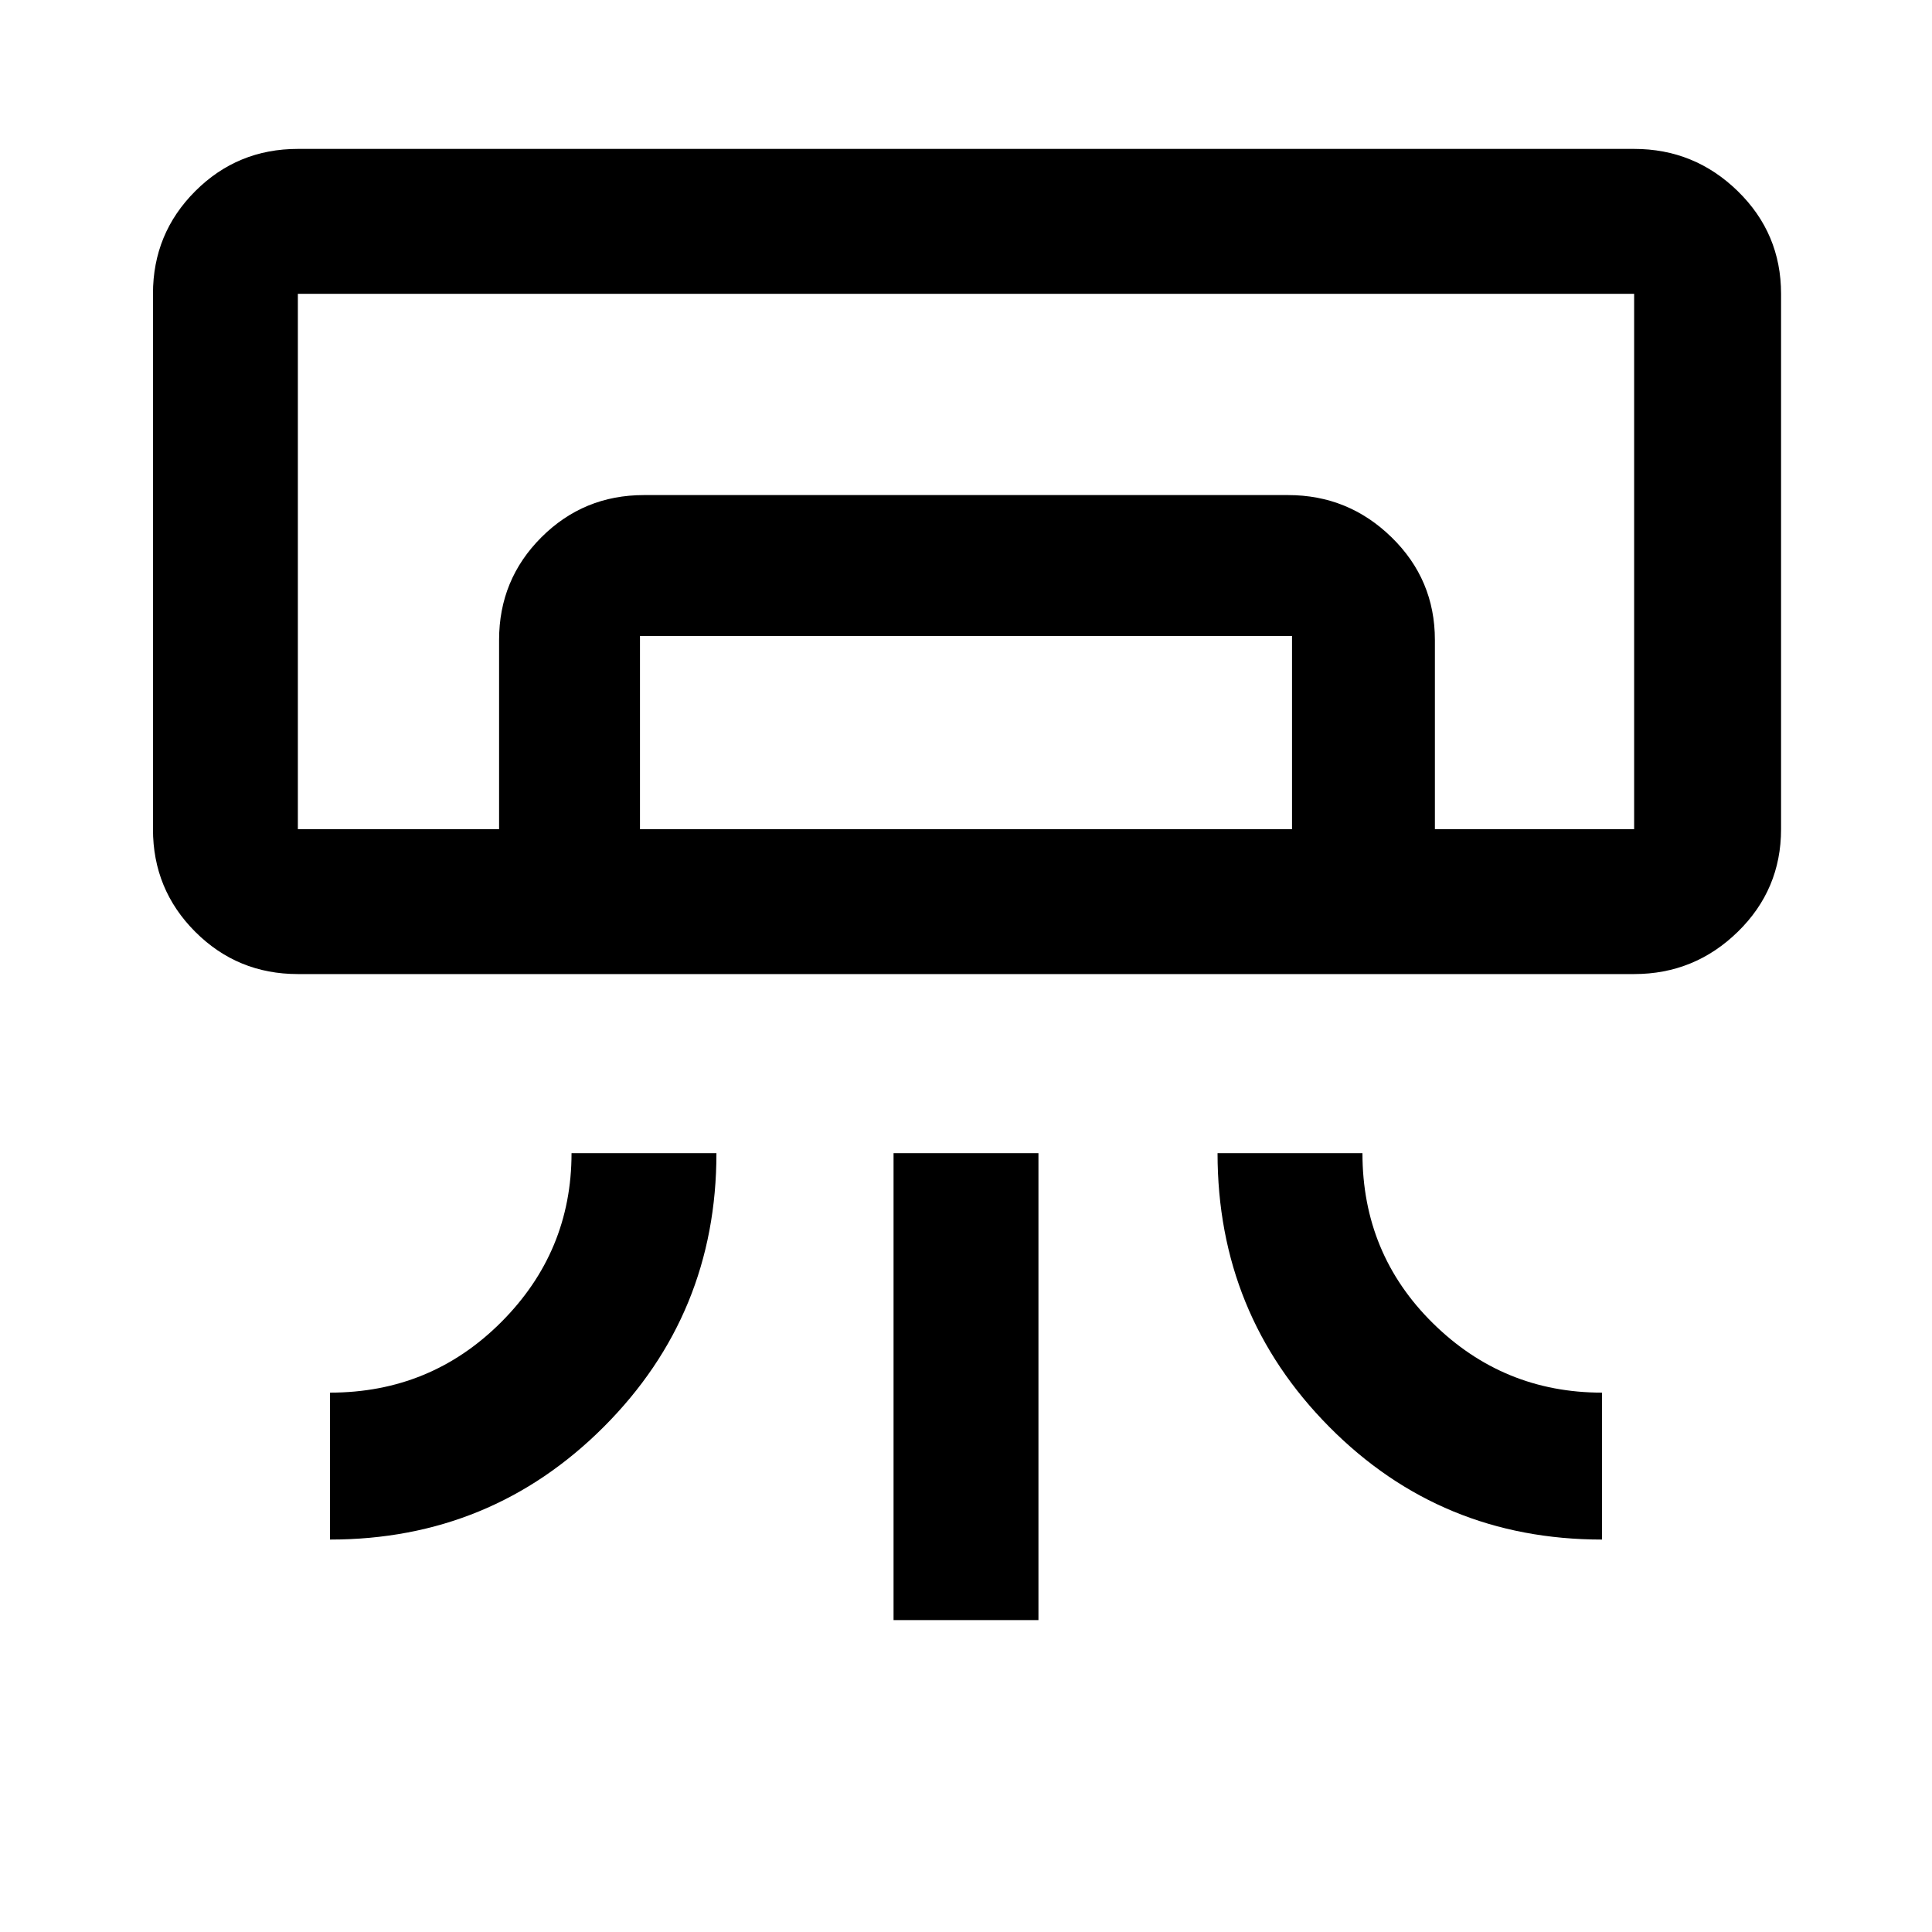 <svg xmlns="http://www.w3.org/2000/svg" height="40" width="40"><path d="M33.833 20.167H6.167q-1.25 0-2.125-.875t-.875-2.125V6.083q0-1.25.875-2.125t2.125-.875h27.666q1.25 0 2.146.875.896.875.896 2.125v11.084q0 1.25-.896 2.125t-2.146.875Zm-27 11.708v-3.042q2.084 0 3.542-1.458 1.458-1.458 1.458-3.5h3q0 3.333-2.333 5.667-2.333 2.333-5.667 2.333Zm26.334 0q-3.334 0-5.646-2.333-2.313-2.334-2.313-5.667h3q0 2.083 1.459 3.521 1.458 1.437 3.5 1.437ZM18.5 33.542v-9.667h3v9.667Zm15.333-16.375H6.167 29.708Zm-23.5 0V13.25q0-1.25.875-2.125t2.125-.875h13.334q1.25 0 2.145.875.896.875.896 2.125v3.917H26.75v-4h-13.5v4Zm-4.166 0h27.666V6.083H6.167v11.084Z"/></svg>